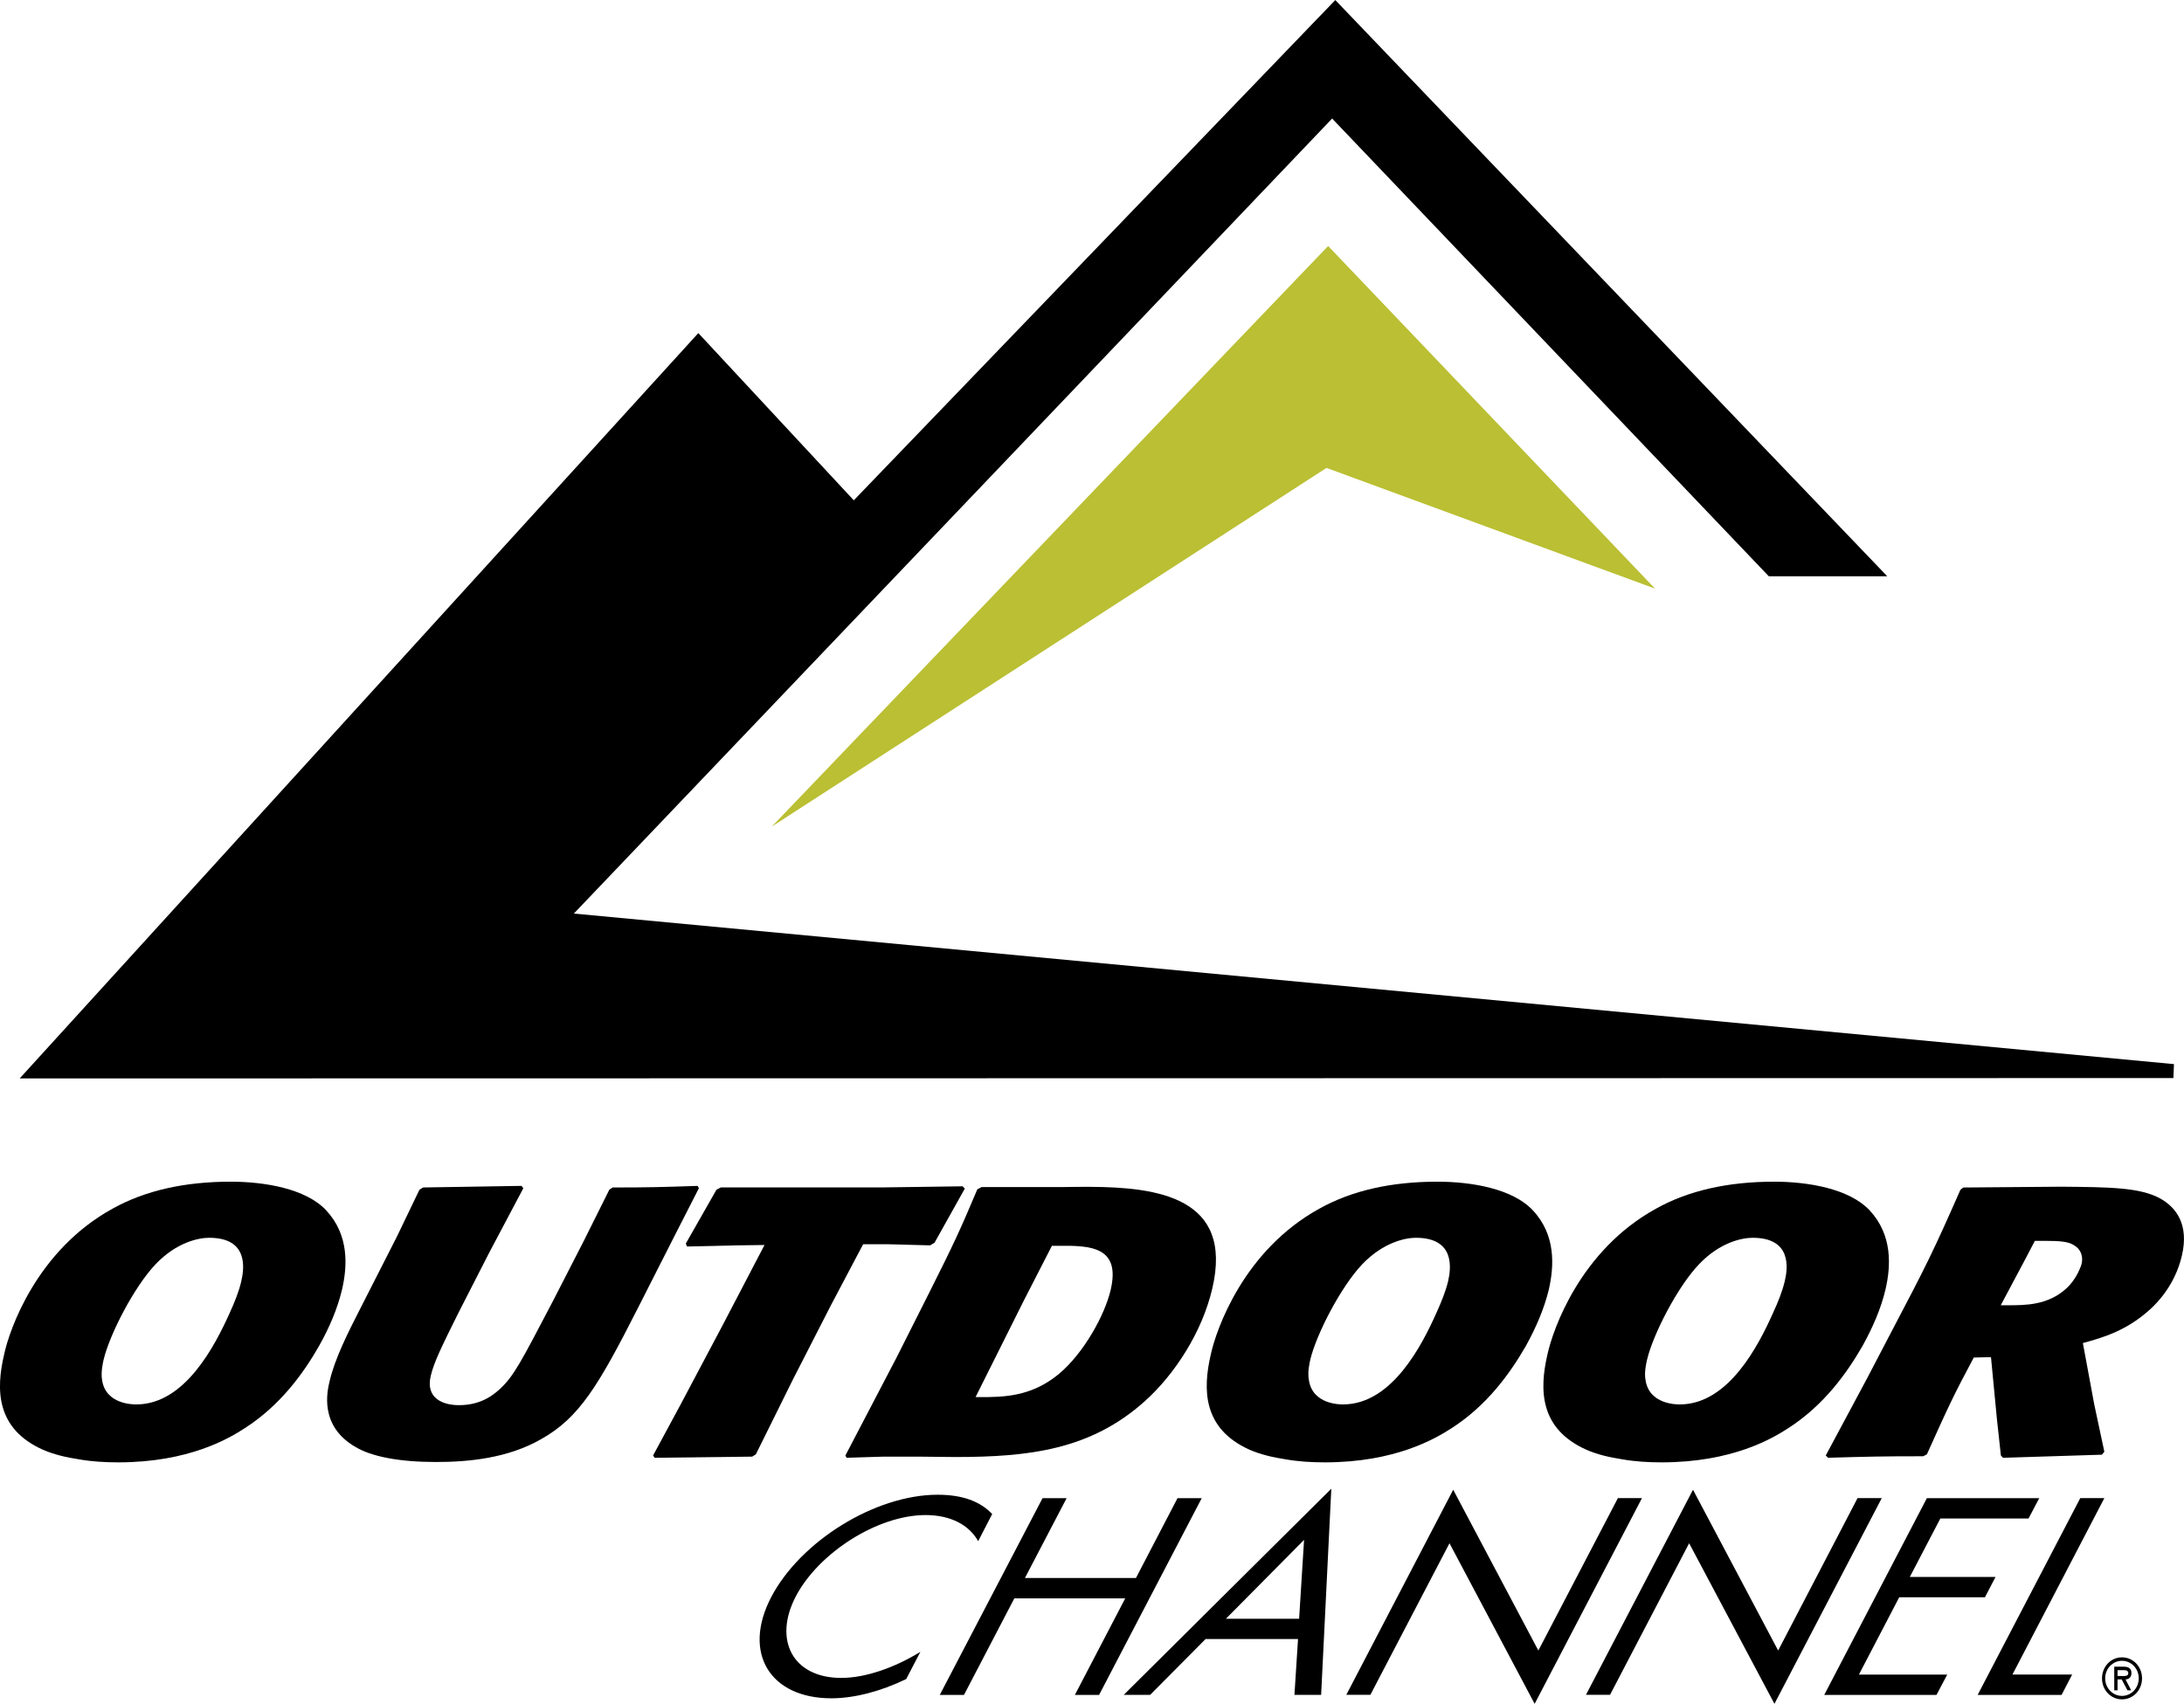<svg xmlns="http://www.w3.org/2000/svg" height="468.19" width="600" viewBox="0 0 158.75 123.875"><g transform="translate(-179.05 94.76)"><path d="m235.15-34.665l40.44-42.21 23.76 24.91-23.88-8.776z" fill="#babf33"/><g><path d="m220.76-28.338c1.42-1.491 54.45-57.1 55.12-57.804.67.706 31.74 33.28 31.74 33.28h8.61l-40.12-41.894-35 36.37-11.3-12.157-49.33 54.19 156.55-.027.04-1.014s-114.28-10.754-116.31-10.946"/><path d="m233.99 10.979l-.27.165-7.08.083-.12-.165 2.02-3.744 3.07-5.794 3.01-5.767-2.1.028-3.53.082-.09-.216 2.23-3.918.32-.161h11.64l5.93-.083.16.165-2.2 3.936-.32.193-3.12-.083h-1.75l-2.37 4.491-2.74 5.354z"/><path d="m258.3-8.472c-.69-.004-1.38.007-2.03.017h-5.87l-.31.165c-1.28 3.03-1.69 3.913-3.47 7.46l-2.4 4.767-3.72 7.125.09.165 2.69-.083h2.47c.91 0 1.81.028 2.72.028 5.4 0 9.85-.528 13.78-4.046 2.17-1.941 4.18-5.02 4.92-8.212 1.55-6.615-3.98-7.358-8.87-7.385m-2.79 4.288h.47c2.37-.032 4.54.078 3.8 3.211-.42 1.803-1.95 4.606-3.79 6.129-2 1.638-4 1.66-5.69 1.66h-.34l3.49-6.982z"/><path d="m283.53-8.846c-3.34 0-6.22.638-8.59 1.968-5.5 3.03-7.49 8.79-7.88 10.593-.59 2.55-.59 5.404 2.83 6.932.83.358 1.7.551 2.61.693.91.16 1.87.22 2.85.22 5.16 0 8.07-1.748 9.23-2.495 2.58-1.665 4.24-3.987 5.38-5.964.75-1.353 1.34-2.739 1.67-4.102.39-1.716.52-3.964-1.16-5.762-1.48-1.583-4.47-2.083-6.94-2.083m-1.56 4.079c2.87 0 2.55 2.243 2.34 3.156-.18.752-.5 1.528-.84 2.28-1.06 2.381-3.25 6.679-6.8 6.679-.23 0-2.22 0-2.48-1.775-.11-.56.05-1.248.1-1.473.44-1.853 2.23-5.321 3.79-6.955 1.52-1.583 3.12-1.913 3.89-1.913"/><path d="m308.01-8.846c-3.34 0-6.23.638-8.6 1.968-5.5 3.03-7.49 8.79-7.88 10.593-.59 2.55-.59 5.404 2.84 6.932.82.358 1.69.551 2.61.693.9.16 1.86.22 2.84.22 5.17 0 8.08-1.748 9.23-2.495 2.58-1.665 4.24-3.987 5.38-5.964.75-1.353 1.35-2.739 1.67-4.102.4-1.716.52-3.964-1.15-5.762-1.49-1.583-4.48-2.083-6.94-2.083m-1.56 4.079c2.87 0 2.55 2.243 2.33 3.156-.18.752-.49 1.528-.84 2.28-1.06 2.381-3.25 6.679-6.79 6.679-.24 0-2.23 0-2.49-1.775-.11-.56.06-1.248.11-1.473.44-1.853 2.22-5.321 3.79-6.955 1.51-1.583 3.11-1.913 3.89-1.913"/><path d="m328.93-8.482l-7.17.059-.21.161c-1.95 4.436-2.47 5.487-5.01 10.313l-1.78 3.409-3 5.601.17.165c2.92-.082 3.77-.11 6.91-.11l.27-.138c1.61-3.578 1.96-4.326 3.41-7.04l1.25-.027.43 4.491.29 2.661.16.165 7.18-.225.18-.215-.74-3.469-.82-4.432c1.52-.417 3.22-.917 4.94-2.5 1.21-1.133 1.94-2.491 2.26-3.877.52-2.22-.4-3.496-1.62-4.156-1.44-.775-3.63-.807-7.1-.835m-1.97 3.936h.68c1.17 0 1.78.055 2.18.33.48.275.66.807.54 1.33-.05.202-.38 1.142-1.11 1.798-1.33 1.225-2.98 1.225-4.23 1.225h-.54l1.74-3.271z"/><path d="m250.15 17.29c-.65-1.174-2-1.899-3.82-1.899-3.51 0-7.8 2.771-9.44 5.923-1.64 3.147-.23 5.918 3.31 5.918 1.77 0 3.9-.757 5.75-1.895l-1.03 1.977c-1.83.89-3.77 1.4-5.44 1.4-4.45 0-6.49-3.285-4.38-7.345 2.14-4.097 7.59-7.455 12.1-7.455 1.76 0 3.07.454 3.97 1.404z"/><path d="m261.62 19.967l3.02-5.803h1.76l-7.46 14.304h-1.76l3.66-7.02h-8.06l-3.66 7.02h-1.76l7.47-14.304h1.75l-3.03 5.803z"/><path d="m275.82 13.474l-15.09 14.992h1.92l4.03-4.06h6.72l-.26 4.06h1.94zm-1.98 3.721l-.36 5.734h-5.32z"/><path d="m284.68 13.551l6.19 11.69 5.78-11.08h1.75l-7.8 14.955-6.19-11.675-5.75 11.02h-1.75z"/><path d="m302.11 13.551l6.19 11.69 5.77-11.08h1.76l-7.8 14.955-6.2-11.675-5.75 11.02h-1.75z"/><path d="m319.11 14.162h8.17l-.78 1.477h-6.41l-2.22 4.253h6.23l-.77 1.477h-6.23l-2.93 5.62h6.42l-.78 1.477h-8.16z"/><path d="m325.33 26.987h4.34l-.77 1.482h-6.1l7.46-14.309h1.75z"/><path d="m195.82-8.846c-3.34 0-6.22.638-8.6 1.968-5.5 3.03-7.49 8.79-7.87 10.593-.6 2.55-.6 5.404 2.83 6.932.83.358 1.69.551 2.61.693.9.16 1.87.22 2.85.22 5.16 0 8.07-1.748 9.22-2.495 2.58-1.665 4.25-3.987 5.38-5.964.76-1.353 1.35-2.739 1.67-4.102.4-1.716.52-3.964-1.15-5.762-1.48-1.583-4.48-2.083-6.94-2.083m-1.56 4.079c2.87 0 2.54 2.243 2.33 3.156-.17.752-.49 1.528-.83 2.28-1.07 2.381-3.26 6.679-6.8 6.679-.24 0-2.23 0-2.49-1.775-.1-.56.06-1.248.11-1.473.44-1.853 2.23-5.321 3.79-6.955 1.51-1.583 3.11-1.913 3.89-1.913"/><path d="m229.85-8.371l-1.81 3.546-2.62 5.161c-2.88 5.679-4.27 7.982-7.03 9.533-2.41 1.385-5.25 1.665-7.64 1.665-2.67 0-4.71-.39-5.89-1.11-2.61-1.528-2.03-4.02-1.85-4.771.38-1.633 1.32-3.491 2.14-5.101l2.75-5.404 1.64-3.413.27-.161 7.15-.115.13.17-2.48 4.684-2.24 4.381c-1.27 2.551-1.79 3.633-2.01 4.579-.39 1.629.88 2.129 2.06 2.129 1.73 0 2.64-.89 2.98-1.188 1-.94 1.49-1.886 3.87-6.436l2.23-4.349 1.84-3.693.24-.161c2.77 0 3.46-.028 6.18-.115z"/><path d="m333.29 25.736c-.81 0-1.45.679-1.45 1.527 0 .849.64 1.528 1.45 1.528.82 0 1.46-.679 1.46-1.528 0-.848-.64-1.527-1.46-1.527m0 .252c.67 0 1.22.555 1.22 1.275 0 .721-.55 1.276-1.22 1.276-.66 0-1.22-.555-1.22-1.276 0-.72.56-1.275 1.22-1.275m-.56.427v1.72h.24v-.794h.3l.42.794h.27l-.41-.794c.22-.009.43-.132.43-.467 0-.363-.26-.459-.56-.459zm.24.252h.41c.19 0 .37.014.37.234 0 .23-.31.193-.53.193h-.25z"/></g></g></svg>